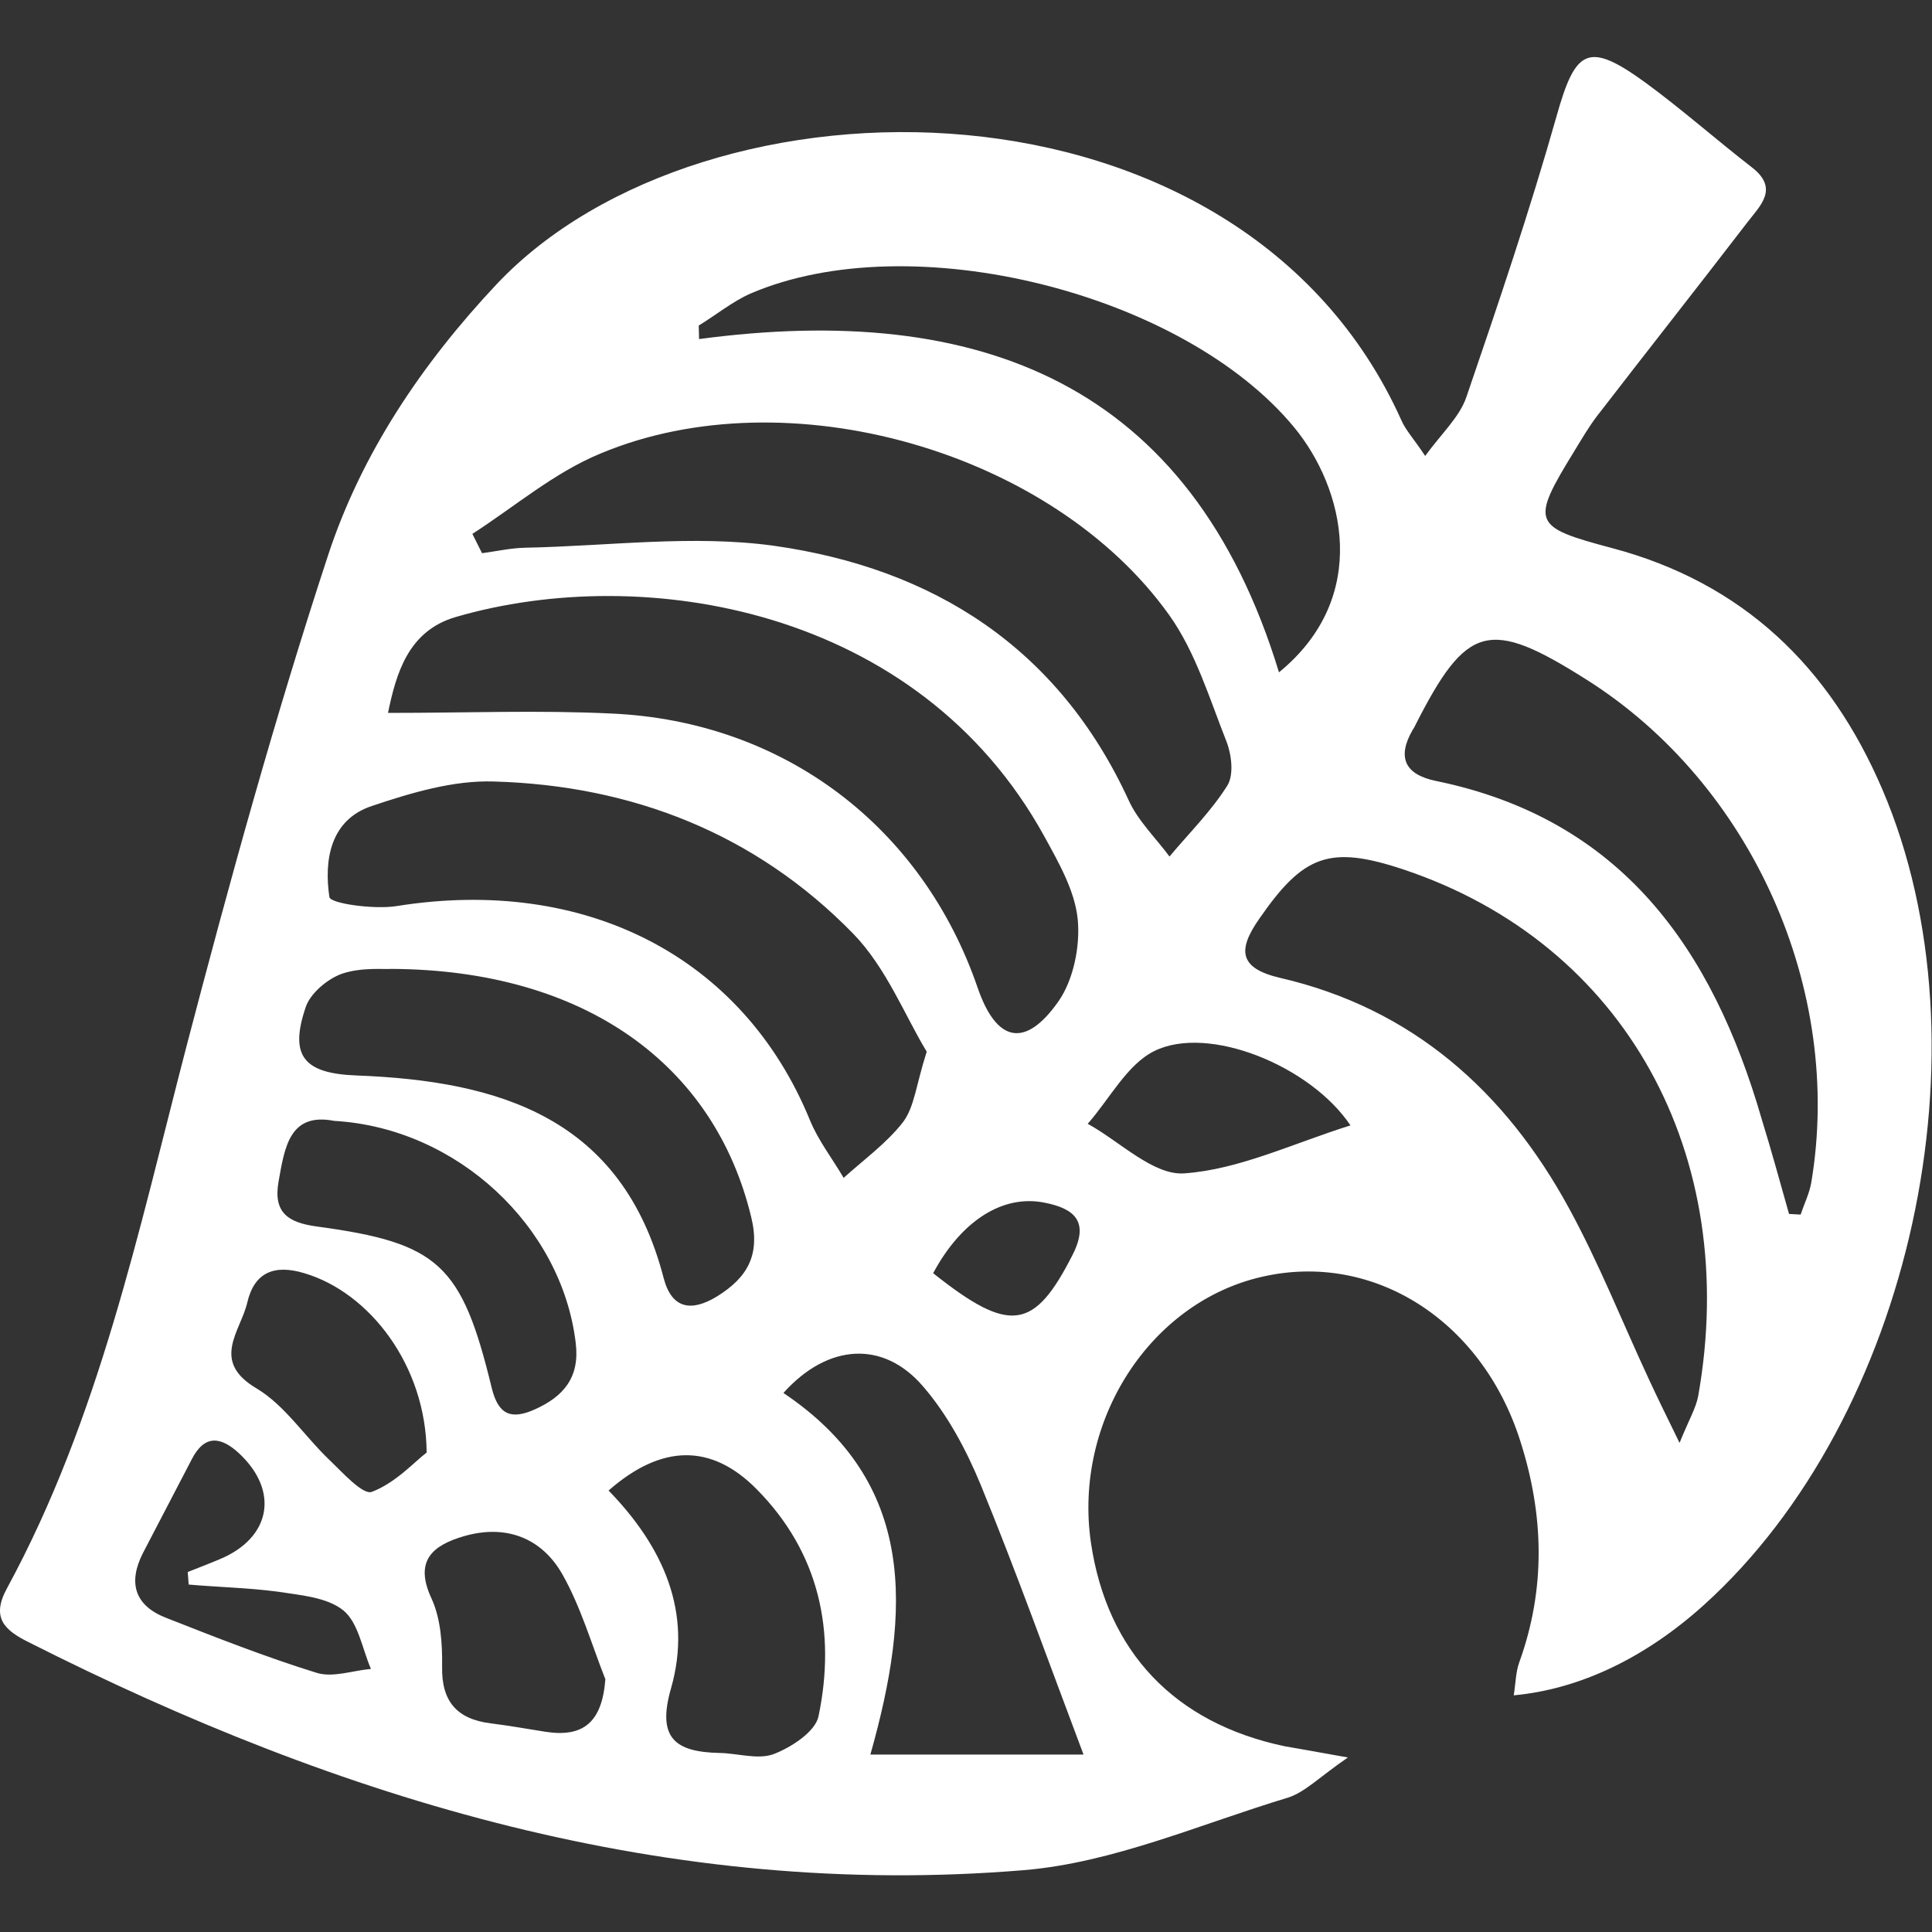 <?xml version="1.0" encoding="utf-8"?>
<!-- Generator: Adobe Illustrator 24.1.3, SVG Export Plug-In . SVG Version: 6.00 Build 0)  -->
<svg version="1.1" id="Layer_1" xmlns="http://www.w3.org/2000/svg" xmlns:xlink="http://www.w3.org/1999/xlink" x="0px" y="0px"
	 viewBox="0 0 60 60" style="enable-background:new 0 0 60 60;" xml:space="preserve">
<rect x="0" y="0" width="60" height="60" fill="#333333" stroke="none"/>
<style type="text/css">
	.st0{fill:#FFFFFF;}
</style>
<g id="rz2mip.tif">
	<g>
		<path class="st0" d="M41.86,54.58c-0.89,0.61-1.33,1.08-1.87,1.25c-2.72,0.82-5.42,2.02-8.2,2.25C20.78,58.99,10.61,55.91,0.89,51
			c-0.74-0.37-1.18-0.75-0.67-1.68C3.08,44.05,4.3,38.23,5.79,32.5c1.34-5.12,2.75-10.24,4.4-15.26c1.04-3.16,2.91-5.94,5.23-8.41
			c6.46-6.86,23.1-6.91,28.1,4.22c0.14,0.32,0.39,0.58,0.74,1.11c0.51-0.7,1.07-1.21,1.28-1.83c0.99-2.89,1.97-5.79,2.8-8.72
			c0.59-2.1,0.98-2.34,2.78-1.03c1.13,0.83,2.18,1.76,3.29,2.62c0.85,0.66,0.25,1.19-0.14,1.7c-1.55,2.02-3.13,4.02-4.68,6.03
			c-0.25,0.33-0.46,0.69-0.68,1.05c-1.39,2.26-1.33,2.38,1.15,3.04c4.07,1.08,6.77,3.69,8.4,7.5c3.42,7.99,0.9,19.51-5.55,25.33
			c-1.81,1.63-3.84,2.61-5.9,2.8c0.06-0.36,0.06-0.71,0.17-1.02c0.83-2.29,0.77-4.59,0.03-6.89c-1.19-3.74-4.56-5.88-8.01-5.09
			c-3.49,0.79-5.87,4.49-5.32,8.26c0.5,3.39,2.6,5.6,6.01,6.32C40.39,54.32,40.88,54.4,41.86,54.58z M14.67,16.58
			c0.1,0.2,0.2,0.4,0.3,0.6c0.45-0.06,0.89-0.16,1.34-0.17c2.58-0.05,5.2-0.41,7.73-0.06c4.94,0.7,8.83,3.16,11.01,7.9
			c0.29,0.64,0.84,1.17,1.27,1.75c0.61-0.73,1.3-1.41,1.8-2.21c0.2-0.33,0.13-0.95-0.03-1.36c-0.53-1.34-0.96-2.78-1.78-3.93
			c-3.64-5.1-11.86-7.44-17.65-5.02C17.22,14.67,15.99,15.73,14.67,16.58z M12.05,22.14c2.44,0,4.7-0.09,6.95,0.02
			c5.34,0.24,9.64,3.51,11.36,8.51c0.58,1.69,1.47,1.91,2.51,0.43c0.47-0.67,0.68-1.72,0.6-2.55c-0.09-0.89-0.59-1.76-1.04-2.58
			c-3.92-7.12-12.46-8.5-18.27-6.81C12.67,19.59,12.3,20.93,12.05,22.14z M52.16,44.81c0.3-0.74,0.51-1.08,0.58-1.46
			C54.06,35.9,50.5,29.31,43.58,27c-2.29-0.76-3.1-0.45-4.47,1.53c-0.68,0.97-0.64,1.54,0.65,1.84c4.11,0.95,6.99,3.53,8.96,7.14
			c0.94,1.72,1.67,3.57,2.5,5.35C51.47,43.4,51.73,43.93,52.16,44.81z M28.78,32.66c-0.67-1.1-1.25-2.6-2.28-3.66
			c-3.03-3.11-6.87-4.61-11.17-4.73c-1.25-0.04-2.56,0.35-3.78,0.76c-1.3,0.43-1.49,1.69-1.32,2.83c0.03,0.2,1.38,0.39,2.08,0.28
			c5.87-0.94,10.76,1.57,12.84,6.64c0.26,0.64,0.7,1.2,1.05,1.8c0.63-0.57,1.34-1.08,1.85-1.74C28.4,34.37,28.45,33.69,28.78,32.66z
			 M55.56,37.7c0.12,0.01,0.24,0.01,0.36,0.02c0.11-0.33,0.27-0.65,0.33-0.99c1.01-5.99-1.85-12.39-6.99-15.63
			c-3.02-1.91-3.71-1.72-5.31,1.43c-0.02,0.05-0.05,0.09-0.08,0.14c-0.49,0.85-0.24,1.38,0.71,1.58c5.78,1.18,8.6,5.22,10.13,10.5
			C55.01,35.72,55.28,36.71,55.56,37.7z M21.7,10.11c0,0.14,0.01,0.28,0.01,0.42c8.7-1.16,15.27,1.36,18.01,10.35
			c2.86-2.34,2.03-5.72,0.47-7.61c-3.45-4.18-11.9-6.3-16.89-4.15C22.74,9.37,22.24,9.78,21.7,10.11z M12.16,30.09
			c-0.21,0.02-0.92-0.06-1.54,0.15c-0.45,0.16-0.99,0.61-1.13,1.05c-0.51,1.51-0.05,2.05,1.59,2.11c4.45,0.17,8.24,1.32,9.53,6.29
			c0.25,0.96,0.86,1.06,1.66,0.57c0.93-0.58,1.35-1.27,1.06-2.46C22.19,33.06,18.16,30.12,12.16,30.09z M27.03,54.49
			c2.36,0,4.49,0,6.62,0c-1.09-2.89-2.08-5.66-3.19-8.37c-0.45-1.09-1.03-2.18-1.79-3.06c-1.24-1.45-2.97-1.33-4.34,0.2
			C28.47,46.04,28.3,50,27.03,54.49z M18.9,46.29c1.71,1.76,2.61,3.79,1.94,6.14c-0.45,1.56,0.14,1.98,1.51,2.01
			c0.57,0.01,1.2,0.22,1.69,0.03c0.54-0.21,1.28-0.69,1.38-1.17c0.55-2.64,0.02-5.09-1.92-7.05C22.09,44.82,20.54,44.85,18.9,46.29z
			 M10.38,34.81c-1.39-0.27-1.54,0.82-1.73,1.89c-0.17,0.97,0.31,1.27,1.19,1.39c3.78,0.51,4.5,1.17,5.43,5.01
			c0.21,0.86,0.62,0.99,1.34,0.67c0.89-0.4,1.4-0.99,1.27-2.06C17.45,38.09,14.2,35.03,10.38,34.81z M18.8,52.15
			c-0.43-1.09-0.76-2.24-1.33-3.25c-0.65-1.15-1.77-1.57-3.07-1.19c-0.95,0.28-1.55,0.75-1,1.93c0.29,0.63,0.34,1.41,0.33,2.12
			c-0.02,1.09,0.47,1.63,1.51,1.76c0.56,0.07,1.12,0.17,1.69,0.26C18.12,53.97,18.7,53.48,18.8,52.15z M13.25,45.11
			c-0.02-2.7-1.77-4.97-3.8-5.57c-0.93-0.28-1.55-0.03-1.77,0.91c-0.21,0.9-1.15,1.82,0.29,2.67c0.87,0.52,1.48,1.47,2.24,2.2
			c0.42,0.4,1.06,1.12,1.34,1.01C12.29,46.05,12.88,45.39,13.25,45.11z M5.86,49.21c-0.01-0.13-0.02-0.26-0.03-0.39
			c0.33-0.13,0.67-0.26,1-0.4c1.58-0.66,1.85-2.11,0.6-3.28c-0.57-0.53-1.08-0.6-1.48,0.19c-0.5,0.97-1.01,1.93-1.51,2.9
			c-0.47,0.92-0.26,1.63,0.71,2.01c1.55,0.61,3.1,1.22,4.68,1.71c0.5,0.16,1.12-0.07,1.69-0.12c-0.27-0.62-0.39-1.44-0.86-1.82
			c-0.51-0.41-1.34-0.47-2.04-0.58C7.7,49.31,6.78,49.29,5.86,49.21z M41.94,34.95c-1.24-1.85-4.41-3.14-6.09-2.31
			c-0.85,0.42-1.39,1.49-2.07,2.26c1,0.55,2.04,1.61,3,1.54C38.48,36.32,40.13,35.52,41.94,34.95z M28.98,39.54
			c2.39,1.9,3.14,1.77,4.33-0.57c0.53-1.04,0.05-1.44-0.87-1.62C31.15,37.09,29.86,37.9,28.98,39.54z"/>
	</g>
</g>
</svg>
